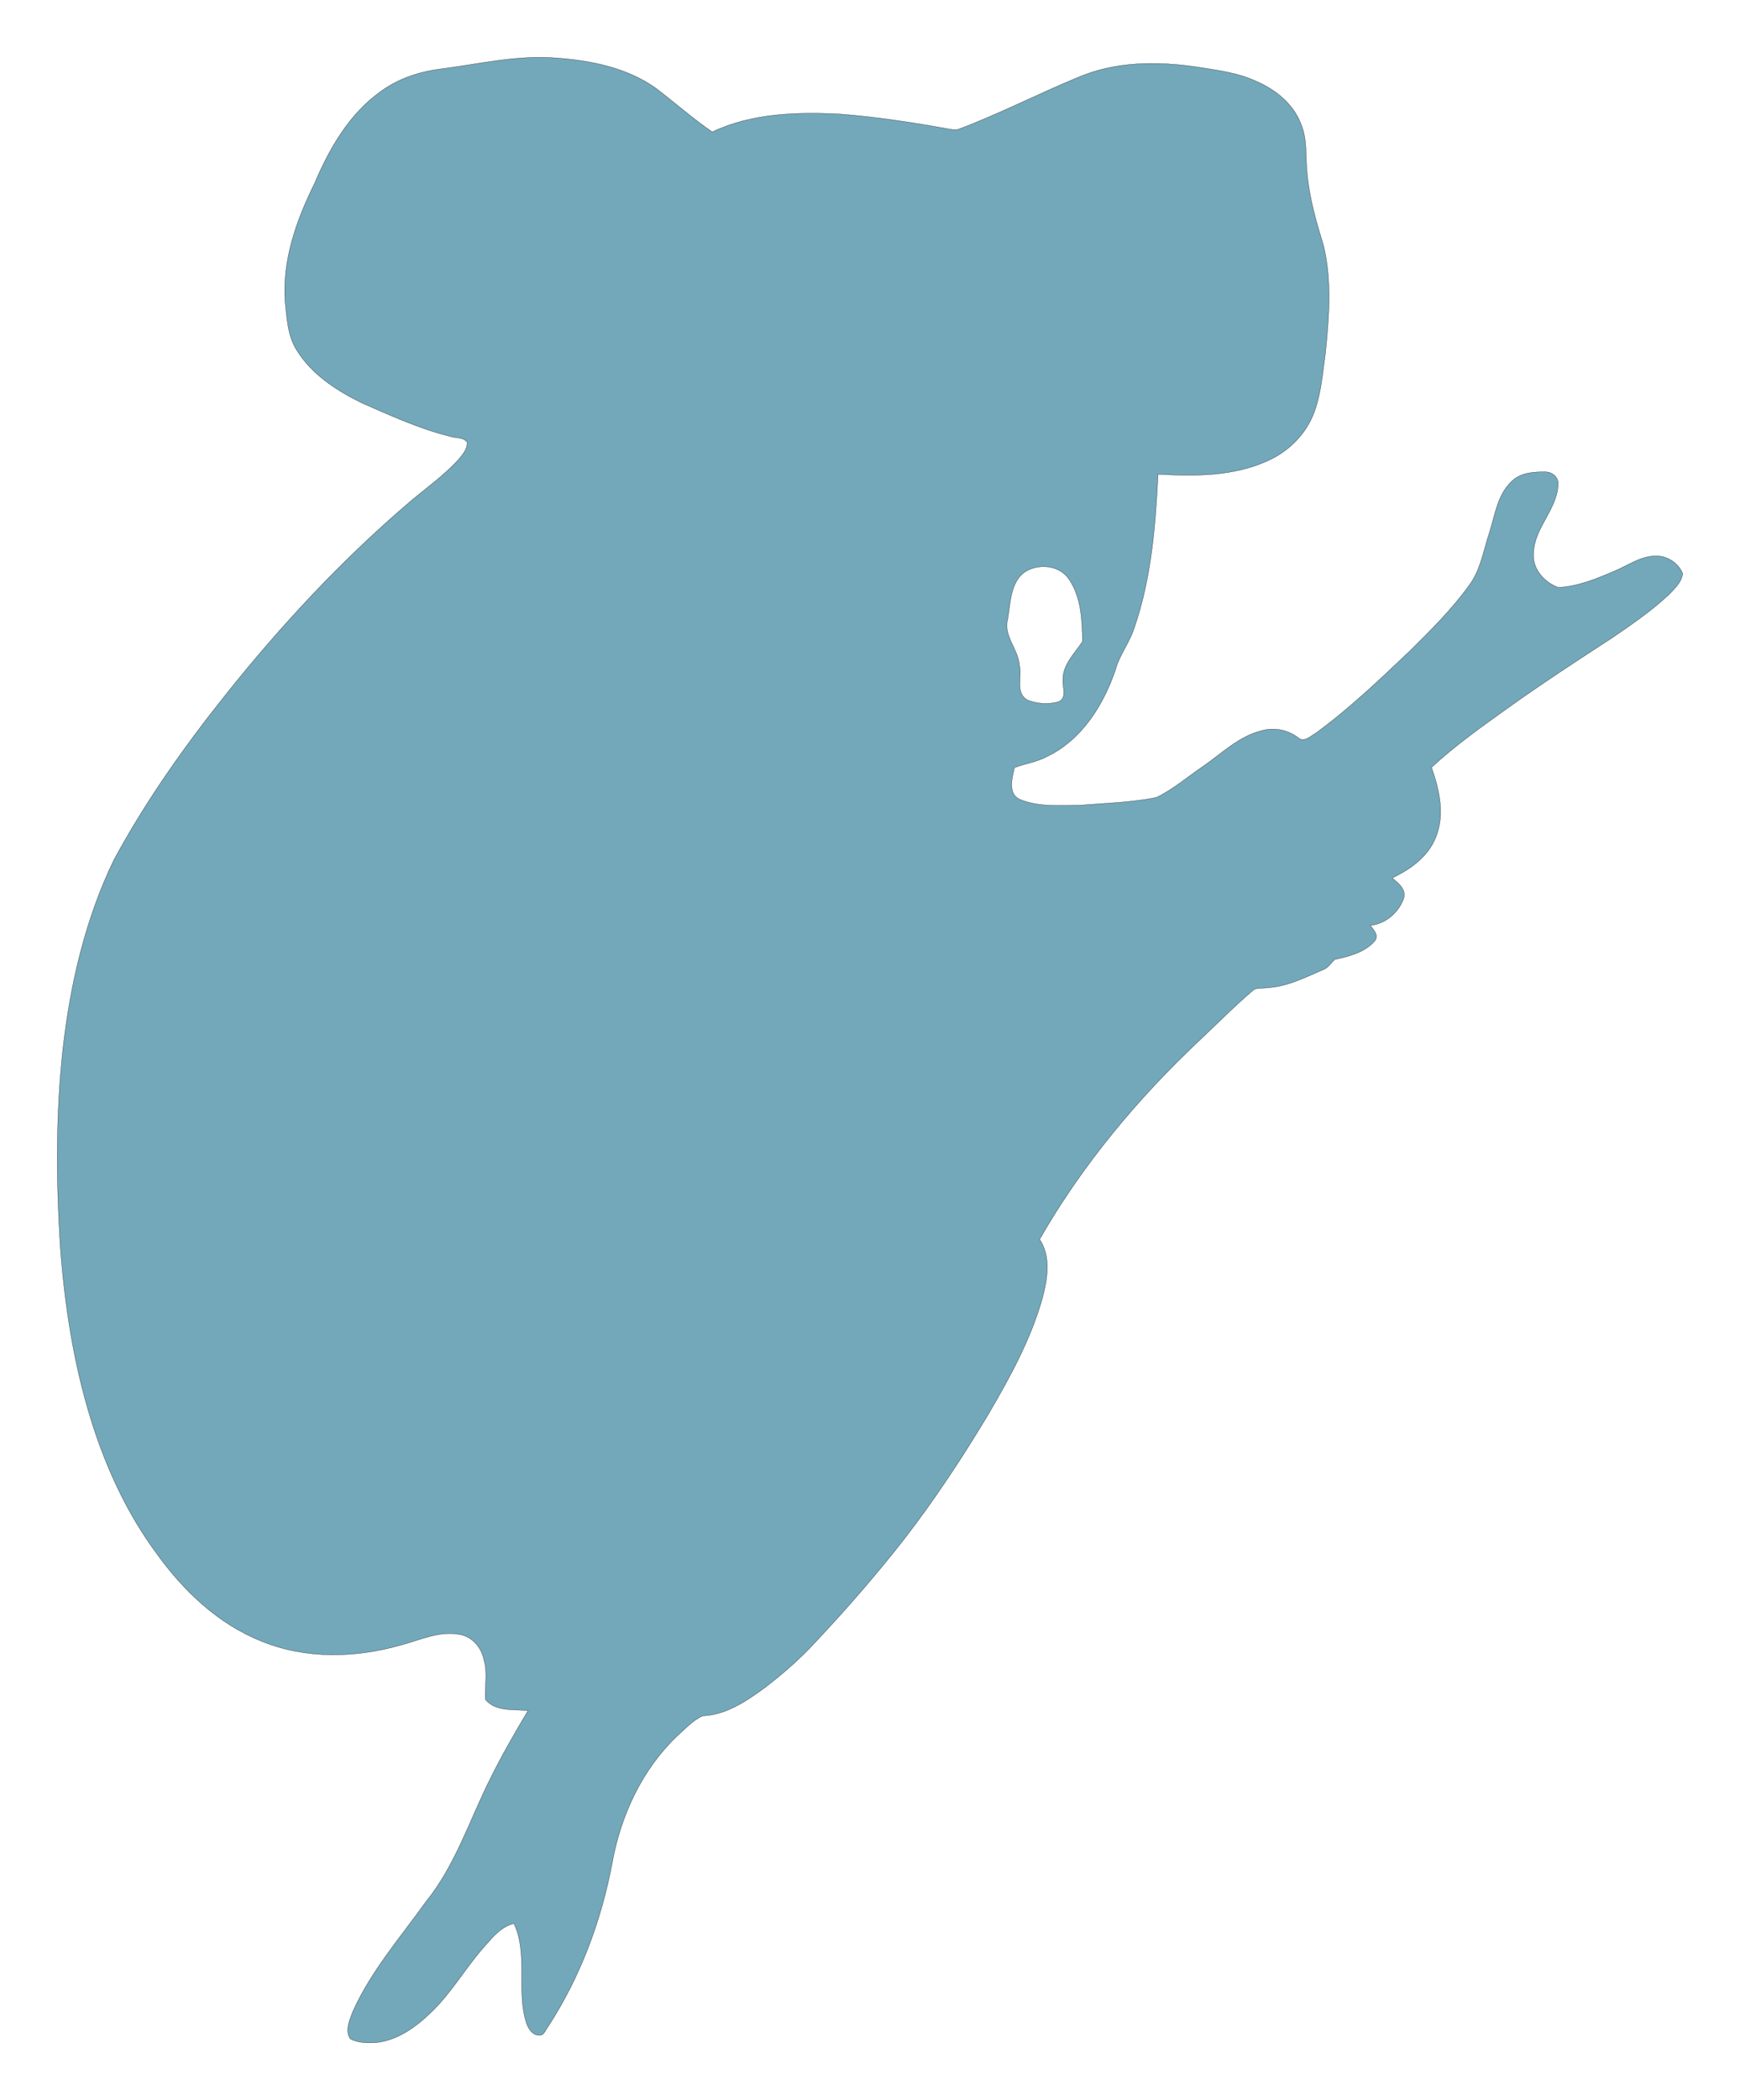 <?xml version="1.0" encoding="UTF-8" standalone="no"?>
<svg
   xmlns:dc="http://purl.org/dc/elements/1.1/"
   xmlns:cc="http://creativecommons.org/ns#"
   xmlns:rdf="http://www.w3.org/1999/02/22-rdf-syntax-ns#"
   xmlns:svg="http://www.w3.org/2000/svg"
   xmlns="http://www.w3.org/2000/svg"
   xmlns:sodipodi="http://sodipodi.sourceforge.net/DTD/sodipodi-0.dtd"
   xmlns:inkscape="http://www.inkscape.org/namespaces/inkscape"
   version="1.1"
   id="Layer_1"
   x="0px"
   y="0px"
   viewBox="0 0 684.63 825.987"
   enable-background="new 0 0 1920 1920"
   xml:space="preserve"
   inkscape:version="0.48.4 r9939"
   width="100%"
   height="100%"
   sodipodi:docname="Birds-Silhouettes-Owl.svg"><defs
     id="defs35" /><sodipodi:namedview
     pagecolor="#ffffff"
     bordercolor="#666666"
     borderopacity="1"
     objecttolerance="10"
     gridtolerance="10"
     guidetolerance="10"
     inkscape:pageopacity="0"
     inkscape:pageshadow="2"
     inkscape:window-width="1855"
     inkscape:window-height="1056"
     id="namedview33"
     showgrid="false"
     units="in"
     fit-margin-top="0.25"
     fit-margin-left="0.25"
     fit-margin-right="0.25"
     fit-margin-bottom="0.25"
     inkscape:zoom="0.34766083"
     inkscape:cx="283.37136"
     inkscape:cy="94.112659"
     inkscape:window-x="65"
     inkscape:window-y="24"
     inkscape:window-maximized="1"
     inkscape:current-layer="Layer_1" /><path
     d="m 173.949,27.053 c 15.01,-1.97 30.02,-5.53 45.25,-4.22 13.52,1.01 27.49,3.82 38.76,11.79 7.48,5.68 14.52,11.94 22.28,17.27 15.68,-7.44 33.47,-7.86 50.49,-7.01 14.44,1.14 28.78,3.35 43.03,5.93 1.18,0.19 2.43,0.41 3.6,-0.06 15.89,-6 31.03,-13.79 46.71,-20.29 14.57,-6.26 30.94,-6.44 46.41,-4.18 8.13,1.29 16.48,2.24 24.02,5.78 7.51,3.26 14.44,8.87 17.39,16.73 2.63,6.18 1.7,13.02 2.45,19.54 0.87,9.7 3.62,19.08 6.45,28.36 3.33,13.87 2.15,28.33 0.7,42.37 -1.09,7.61 -1.62,15.42 -4.26,22.7 -3.08,8.71 -10.03,15.74 -18.42,19.46 -13.45,6.17 -28.67,6.12 -43.15,5.3 -1.02,20.26 -2.63,40.86 -9.28,60.17 -1.78,5.88 -5.83,10.74 -7.46,16.68 -4.71,13.92 -13.26,27.62 -26.92,34.16 -4.02,2.2 -8.63,2.75 -12.83,4.38 -0.96,3.99 -2.71,10.33 2.1,12.49 7.5,3.14 15.87,2.32 23.81,2.29 9.97,-0.81 20.07,-1.06 29.9,-3.03 6.55,-3.17 12.15,-8.01 18.14,-12.09 7.57,-5.18 14.4,-12.11 23.6,-14.28 4.81,-1.28 10.03,-0.19 14.01,2.79 2.35,2.21 5.01,-0.68 7.13,-1.84 13.16,-9.64 25,-20.94 36.81,-32.16 8.21,-8.14 16.51,-16.32 23.29,-25.73 4.62,-6.1 5.71,-13.85 8.09,-20.93 2.19,-6.96 3.17,-14.94 8.8,-20.16 3.48,-3.39 8.64,-3.73 13.23,-3.64 2.68,-0.04 5.24,2.12 4.99,4.94 -0.42,9.91 -9.4,17.03 -9.68,27 -0.52,6.14 4.19,11.47 9.71,13.47 7.73,-0.34 15.04,-3.39 22.07,-6.4 5.24,-2.16 10.11,-5.81 15.98,-5.95 4.59,-0.28 9.23,2.66 10.94,6.93 -0.45,3.47 -3.24,5.96 -5.54,8.35 -6.8,6.34 -14.49,11.61 -22.14,16.85 -13.91,9.03 -27.79,18.1 -41.28,27.75 -10.27,7.35 -20.61,14.68 -29.89,23.28 3.11,8.71 5.35,18.63 1.67,27.54 -3.02,7.6 -10.03,12.58 -17.17,15.95 2.46,1.92 5.73,4.51 4.54,8.1 -1.99,5.54 -7.16,9.98 -13.12,10.53 1.28,1.72 3.52,3.94 1.75,6.14 -3.88,4.49 -10.1,6.03 -15.67,7.27 -1.54,1.22 -2.46,3.18 -4.39,3.91 -6.77,2.9 -13.5,6.38 -20.94,7.11 -2.1,0.3 -4.26,0.15 -6.31,0.64 -7.4,6.21 -14.18,13.13 -21.22,19.75 -24.61,23.1 -46.51,49.31 -63.32,78.65 4.6,6.93 3.05,15.73 1.06,23.28 -4.6,16.22 -12.8,31.12 -21.27,45.59 -10.12,16.88 -20.97,33.36 -33.01,48.94 -10.92,13.98 -22.56,27.38 -34.7,40.3 -6.21,6.82 -13.2,12.88 -20.52,18.47 -7.18,5.22 -15.05,10.5 -24.23,10.85 -3.84,1.84 -6.84,5.12 -9.99,7.96 -13.75,13.11 -22.07,31.08 -25.47,49.6 -4.26,22.88 -12.57,45.1 -25.26,64.65 -1.06,1.25 -1.55,3.64 -3.61,3.39 -2.66,-0.02 -4.17,-2.63 -4.94,-4.83 -4.08,-12.66 0.8,-26.84 -4.88,-39.09 -5.16,1.17 -8.51,5.55 -11.86,9.28 -7.21,8.18 -12.64,17.82 -20.54,25.42 -5.95,5.83 -13.19,11.13 -21.7,12.11 -3.47,0.22 -7.24,0.2 -10.35,-1.5 -2.12,-3.3 -0.21,-7.36 1,-10.64 7.13,-15.91 18.71,-29.18 28.78,-43.24 11.63,-14.34 17.2,-32.24 25.4,-48.53 4.52,-9.12 9.59,-17.93 14.8,-26.66 -5.6,-0.58 -12.82,0.51 -16.79,-4.38 -0.25,-5.15 0.9,-10.41 -0.54,-15.48 -0.93,-4.79 -4.53,-9.22 -9.5,-10.07 -8.04,-1.56 -15.66,2.19 -23.25,4.18 -17.79,5.06 -37.39,5.59 -54.7,-1.5 -17.07,-6.73 -30.82,-19.84 -41.38,-34.56 -11.61,-15.68 -19.86,-33.63 -25.68,-52.19 -7.01,-22.46 -10.57,-45.86 -12.26,-69.28 -1.59,-25.55 -1.72,-51.27 1.07,-76.75 2.88,-25.64 8.79,-51.22 20.08,-74.54 12.45,-23.06 27.66,-44.54 43.99,-65 21.49,-26.94 45.06,-52.31 71.22,-74.78 6.76,-5.91 14.28,-10.98 20.34,-17.65 1.62,-1.97 3.62,-4.14 3.41,-6.88 -1.53,-2.04 -4.48,-1.52 -6.66,-2.26 -12.14,-2.99 -23.55,-8.26 -34.96,-13.25 -9.79,-4.84 -19.53,-11.13 -25.37,-20.62 -3.66,-5.7 -3.88,-12.65 -4.61,-19.17 -1.17,-16.26 4.47,-32.07 11.57,-46.42 5.8,-13.71 13.59,-27.3 25.92,-36.12 7.06,-5.23 15.63,-7.99 24.28,-9.01 m 231.52,196.77 c -7.88,3.04 -7.79,12.68 -8.96,19.69 -1.77,6.66 4.1,11.66 4.59,18.05 1.17,4.48 -1.79,10.88 3.11,13.74 3.82,1.52 8.36,1.9 12.32,0.68 3.45,-1.52 1.44,-5.73 1.69,-8.54 -0.13,-6.09 4.64,-10.44 7.69,-15.12 -0.07,-8.28 -0.47,-17.28 -5.21,-24.38 -3.22,-4.94 -9.97,-6.21 -15.23,-4.12 z"
     id="path9"
     inkscape:connector-curvature="0"
     style="stroke:#000000;stroke-width:0.094" fill = "#72A8BA"/></svg>
